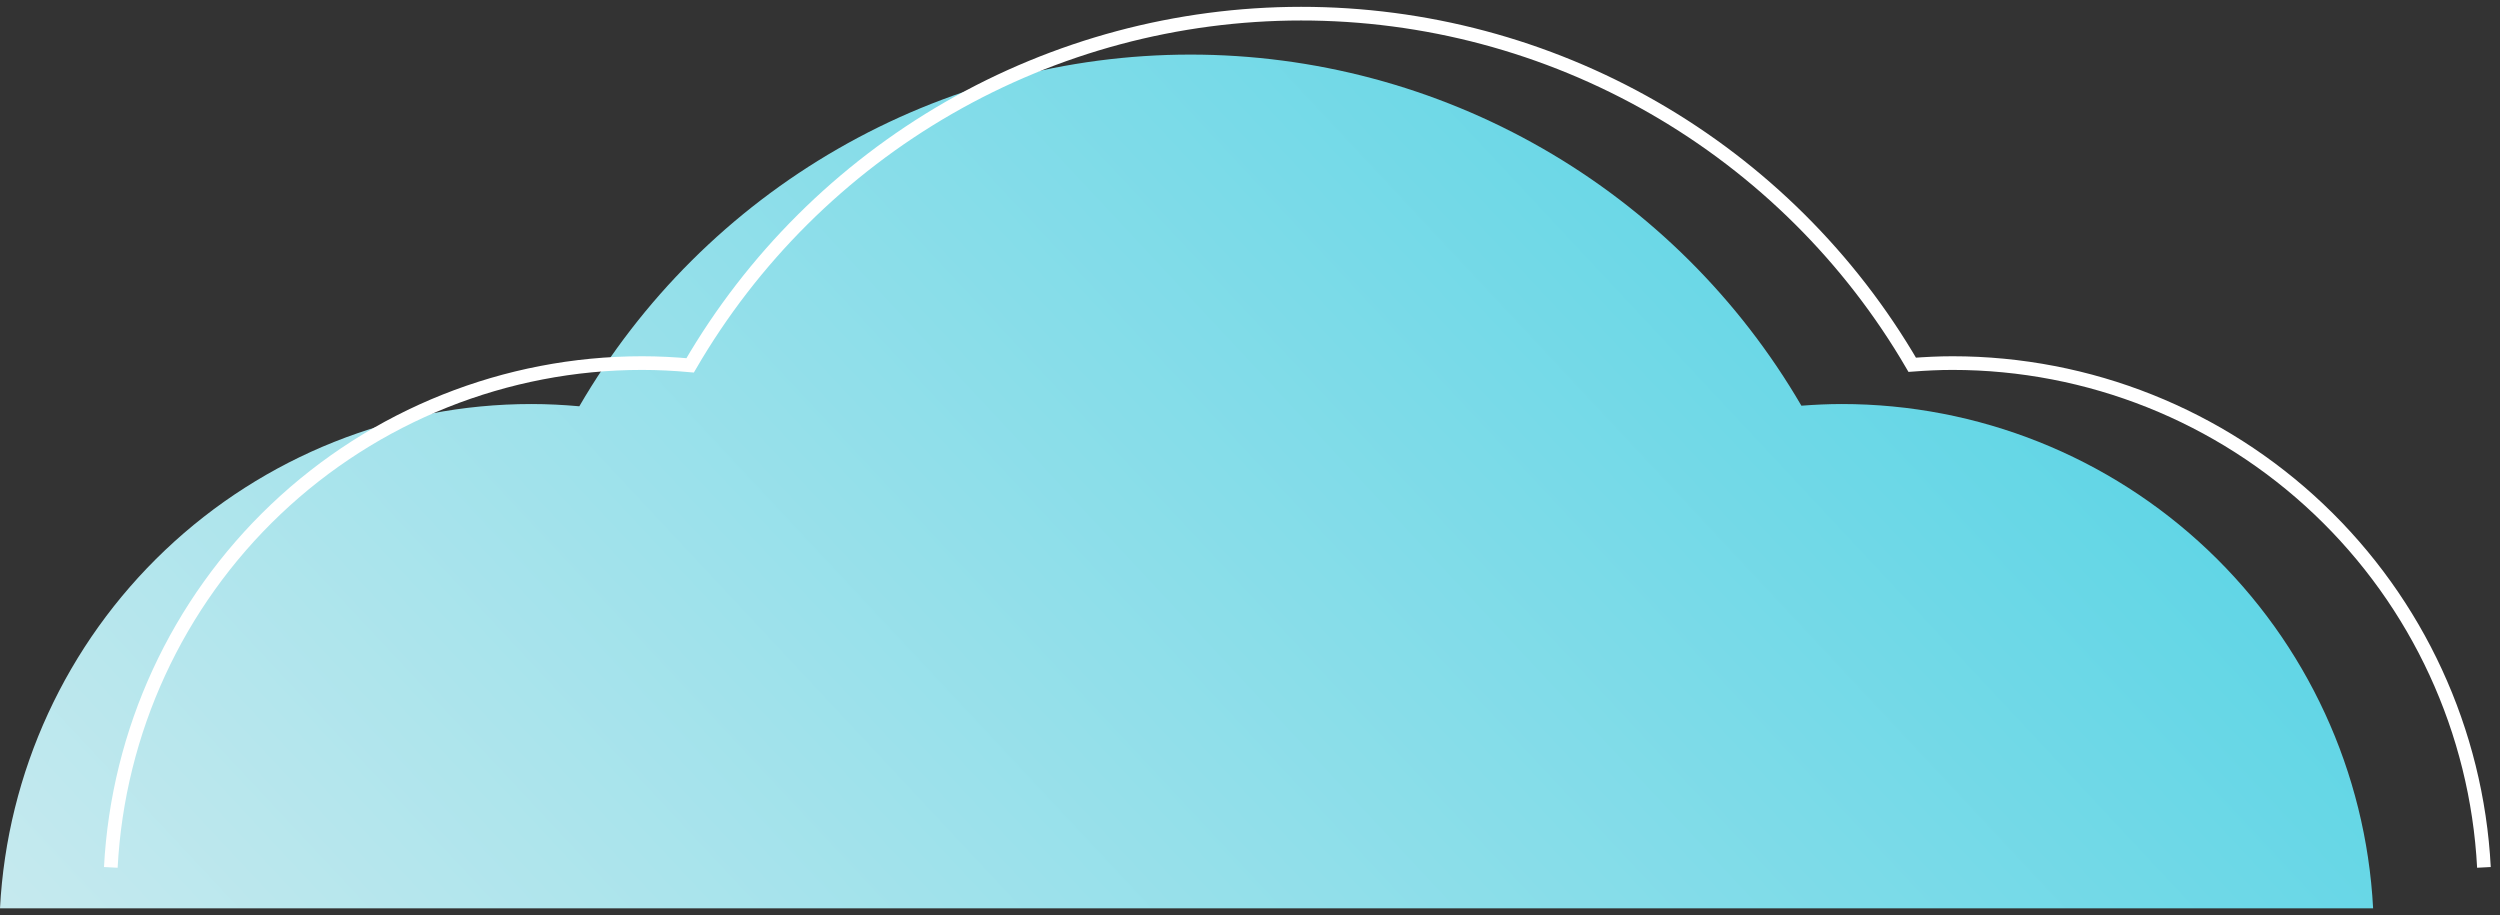 <svg width="183" height="67" viewBox="0 0 183 67" fill="none" xmlns="http://www.w3.org/2000/svg">
<rect x="0" y="0" width="183" height="67" fill="#333333" stroke="none"/>
<g id="header__cloud-2">
<path id="Vector" d="M0 66.489C0.521 56.525 4.847 47.141 12.084 40.273C19.321 33.404 28.918 29.575 38.896 29.575C40.08 29.575 41.249 29.636 42.406 29.74C46.956 21.912 53.48 15.415 61.327 10.898C69.173 6.38 78.068 4 87.122 3.996C96.176 3.992 105.073 6.363 112.924 10.873C120.775 15.383 127.305 21.874 131.862 29.697C132.838 29.624 133.821 29.575 134.815 29.575C144.793 29.575 154.39 33.404 161.627 40.273C168.865 47.141 173.19 56.525 173.712 66.489" fill="url(#paint0_linear)"/>
<path id="Vector_2" d="M8.112 63.493C8.634 53.529 12.959 44.145 20.197 37.276C27.434 30.408 37.031 26.579 47.008 26.578C48.192 26.578 49.361 26.64 50.518 26.744C55.068 18.916 61.592 12.419 69.439 7.901C77.286 3.384 86.18 1.004 95.234 1C104.288 0.996 113.185 3.367 121.036 7.877C128.887 12.387 135.417 18.878 139.975 26.701C140.951 26.628 141.933 26.578 142.928 26.578C152.906 26.579 162.503 30.408 169.74 37.276C176.977 44.145 181.303 53.529 181.824 63.493" stroke="white" stroke-miterlimit="10"/>
</g>
<defs>
<linearGradient id="paint0_linear" x1="214" y1="-45" x2="-7.23705e-06" y2="155" gradientUnits="userSpaceOnUse">
<stop stop-color="#1BC8E0"/>
<stop offset="1" stop-color="#F2F2F2"/>
</linearGradient>
</defs>
</svg>

